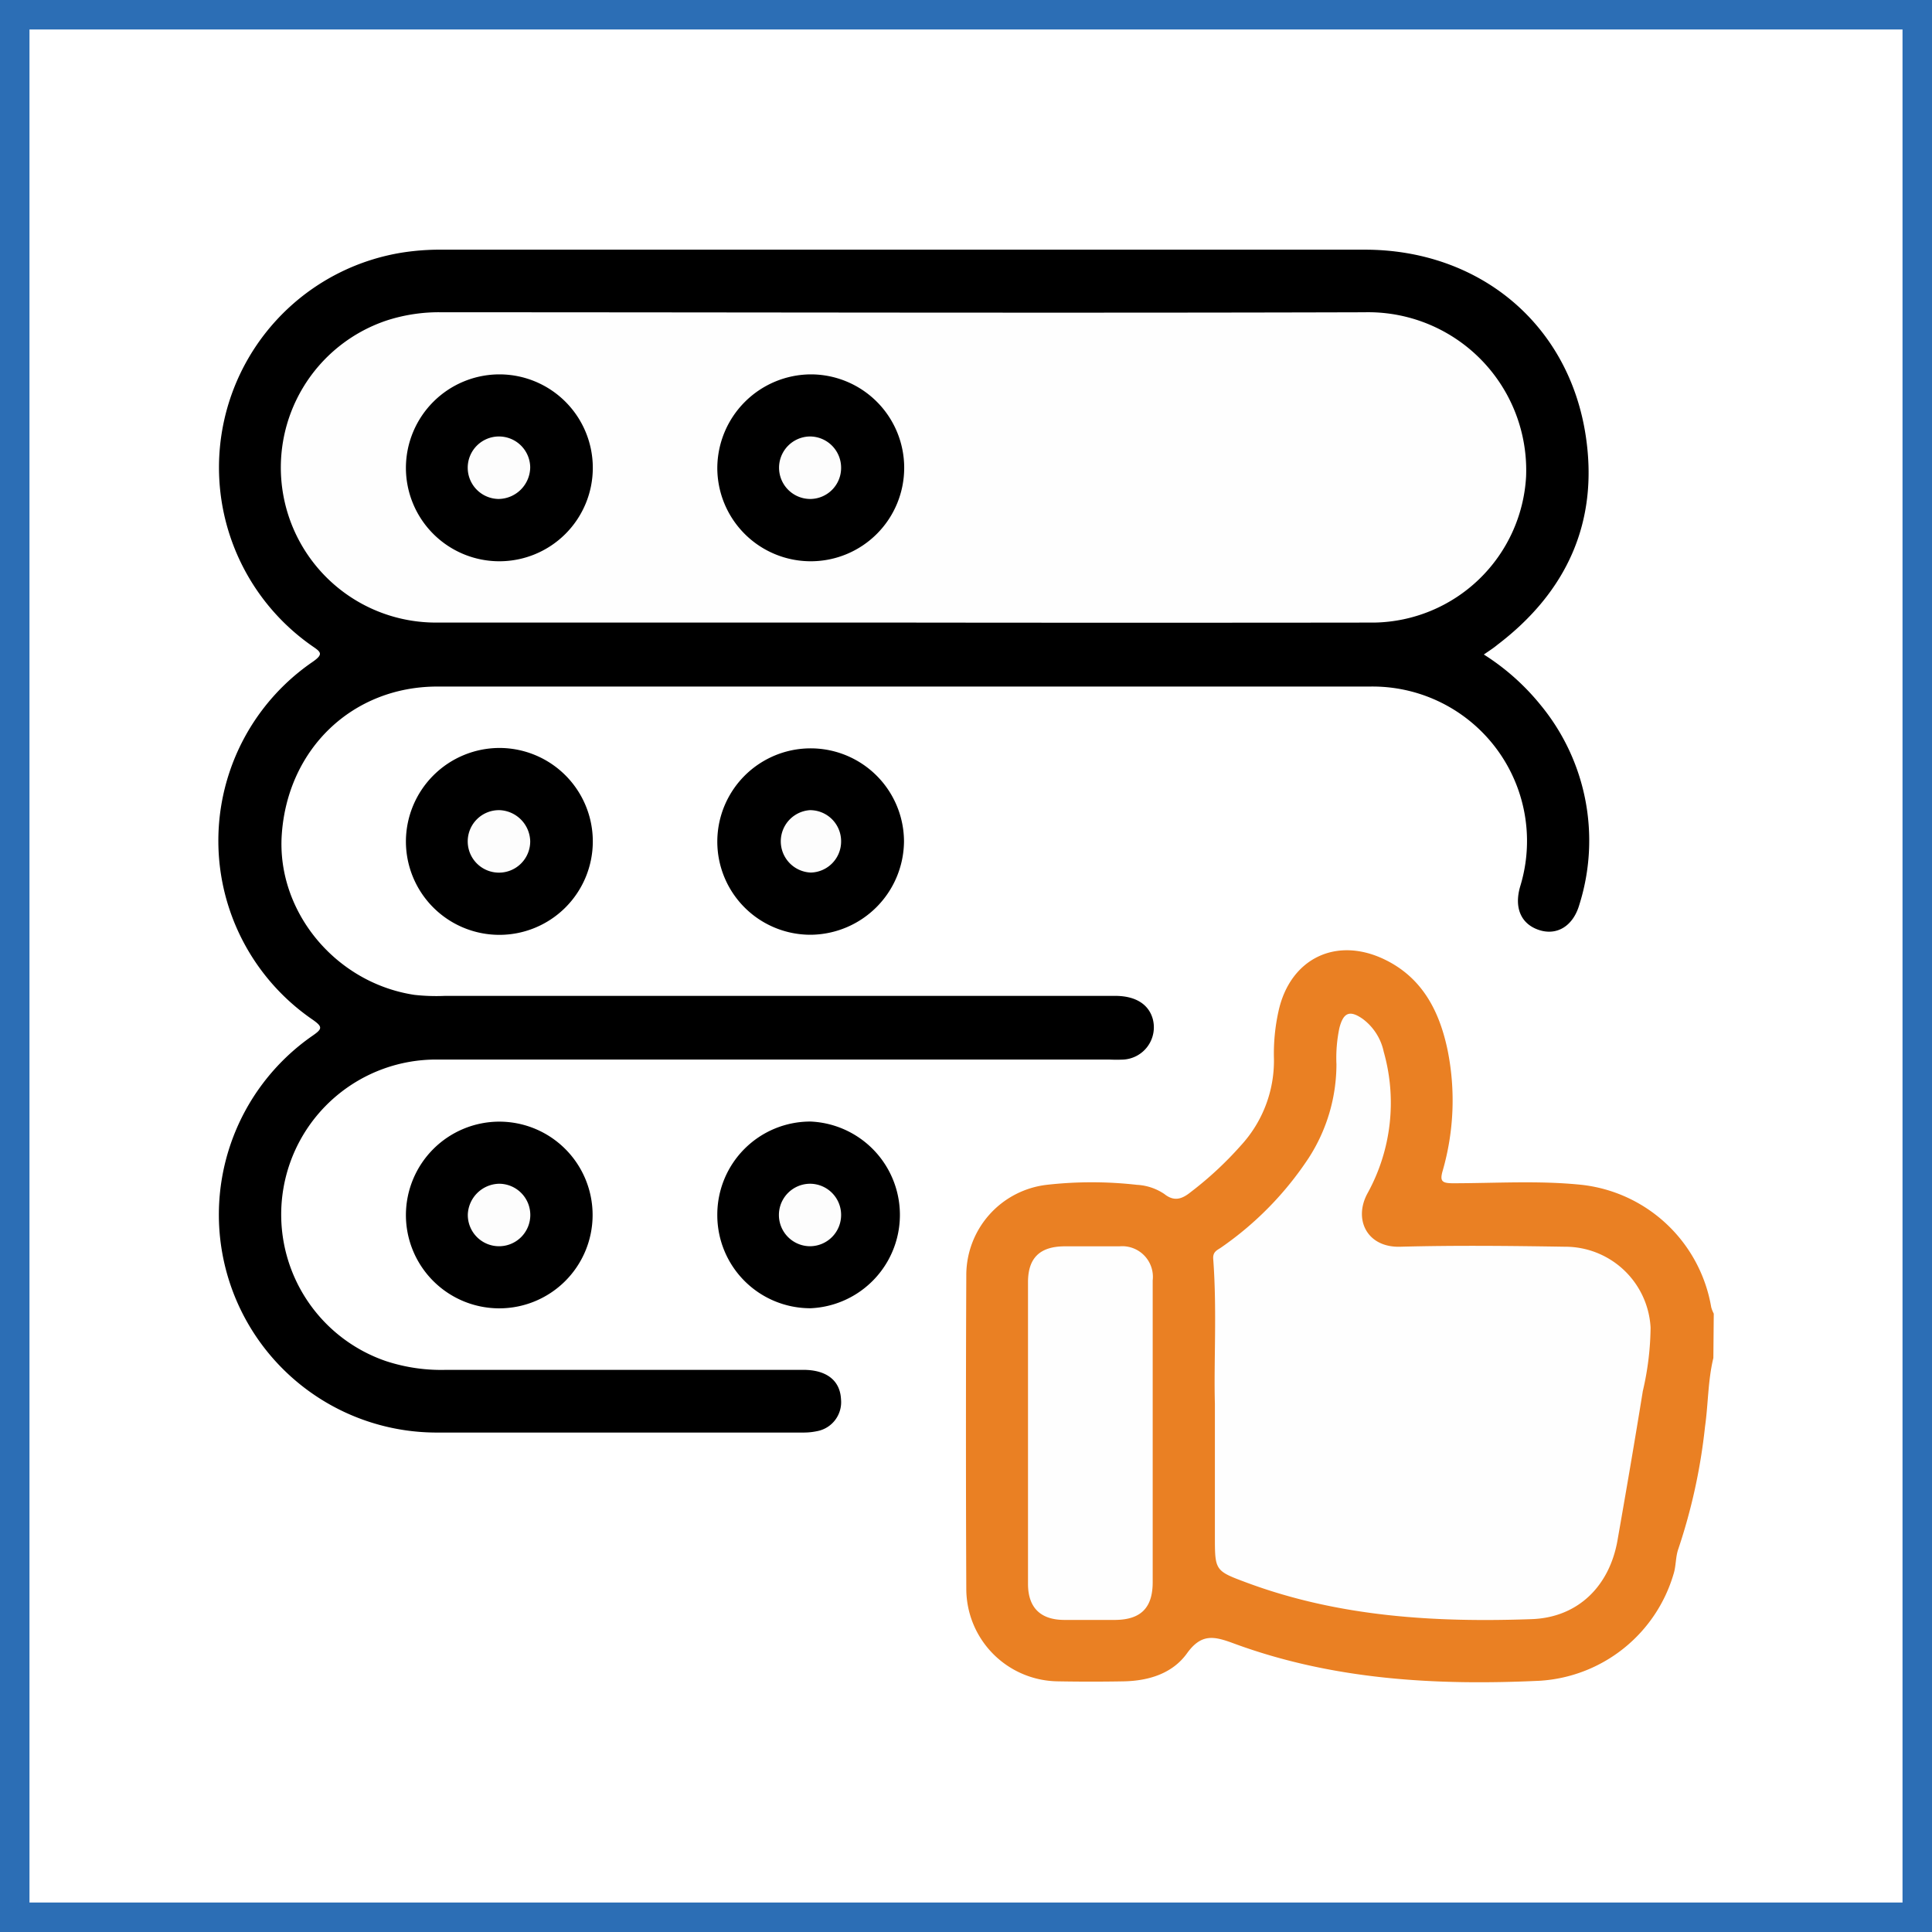 <svg xmlns="http://www.w3.org/2000/svg" viewBox="0 0 196.62 196.62"><rect x="0" y="0" width="196.62" height="196.62" fill="#333333" stroke="none"/><defs><style>.cls-1{fill:#fff;stroke:#2c6eb5;stroke-miterlimit:10;stroke-width:3px;}.cls-2{fill:#ea8023;}.cls-3{fill:#fefefe;}.cls-4{fill:#fdfdfd;}</style></defs><g id="Layer_3" data-name="Layer 3"><rect class="cls-1" x="1.5" y="1.5" width="193.62" height="193.62"></rect></g><g id="Layer_2" data-name="Layer 2"><path class="cls-2" d="M176.06,139.89c-.56,2.31-.52,4.69-.85,7a58.6,58.6,0,0,1-2.71,12.42c-.29.79-.23,1.72-.48,2.53a15.17,15.17,0,0,1-13.6,10.9c-10.57.5-21.08-.08-31.15-3.79-2-.74-3.3-1.06-4.78,1s-3.9,2.8-6.43,2.85q-3.34.06-6.68,0a9.43,9.43,0,0,1-9.35-9.38q-.07-16,0-31.92a9.26,9.26,0,0,1,8.18-9.23,40.84,40.84,0,0,1,9.18,0,5.49,5.49,0,0,1,2.79.93c1,.8,1.8.53,2.7-.2a35.78,35.78,0,0,0,5.1-4.74,12.74,12.74,0,0,0,3.36-8.78,19.93,19.93,0,0,1,.46-4.86c1.17-5.39,5.9-7.7,10.89-5.24,3.79,1.87,5.5,5.26,6.32,9.17a25.86,25.86,0,0,1-.51,12.33c-.28,1-.07,1.22,1,1.23,4.35,0,8.72-.29,13.06.15a15.07,15.07,0,0,1,13.28,12.46,3.35,3.35,0,0,0,.26.66Z" transform="translate(-1.69 -1.69)"></path><path d="M152.7,68.3a23.72,23.72,0,0,1,5.72,5.07,21.69,21.69,0,0,1,4,20.39c-.63,2.18-2.28,3.17-4.09,2.58s-2.58-2.22-1.93-4.44a15.72,15.72,0,0,0-15.28-20.34q-47.46,0-94.91,0c-8.61,0-15.21,6.29-15.84,15-.57,7.85,5.45,15.17,13.51,16.38a20.17,20.17,0,0,0,3.11.1h68.18c2.07,0,3.42.84,3.84,2.36a3.29,3.29,0,0,1-2.95,4.12,14.77,14.77,0,0,1-1.49,0q-34.23,0-68.47,0a15.77,15.77,0,0,0-5.13,30.69,18,18,0,0,0,6.13.89H83.44c2.38,0,3.75,1.09,3.84,3a3,3,0,0,1-2.44,3.24,6.6,6.6,0,0,1-1.47.14c-12.33,0-24.66,0-37,0a22.17,22.17,0,0,1-12.85-40.4c1-.69,1-.9,0-1.61a22.07,22.07,0,0,1,0-36.43c1.13-.79.82-1-.07-1.61A22.15,22.15,0,0,1,42.59,27.4a24.92,24.92,0,0,1,4.14-.3q46.93,0,93.86,0c11.6,0,20.75,7.51,22.48,18.94,1.33,8.76-1.92,15.9-9,21.28C153.69,67.64,153.25,67.92,152.7,68.3Z" transform="translate(-1.69 -1.69)"></path><path d="M74.69,87.35a9.5,9.5,0,1,1,19,0,9.58,9.58,0,0,1-9.45,9.47A9.48,9.48,0,0,1,74.69,87.35Z" transform="translate(-1.69 -1.69)"></path><path d="M74.69,125.34a9.47,9.47,0,0,1,9.51-9.51,9.51,9.51,0,0,1,0,19A9.47,9.47,0,0,1,74.69,125.34Z" transform="translate(-1.69 -1.69)"></path><path d="M52.53,77.81A9.51,9.51,0,1,1,43,87.3,9.54,9.54,0,0,1,52.53,77.81Z" transform="translate(-1.69 -1.69)"></path><path d="M52.54,115.84A9.5,9.5,0,1,1,43,125.31,9.52,9.52,0,0,1,52.54,115.84Z" transform="translate(-1.69 -1.69)"></path><path class="cls-3" d="M125.33,144.54c-.12-4.24.22-9.49-.17-14.73-.06-.78.47-.91.86-1.2a33.43,33.43,0,0,0,8.86-9.08A17.59,17.59,0,0,0,137.7,110a14.81,14.81,0,0,1,.3-3.69c.41-1.59,1.06-1.86,2.41-.9a5.61,5.61,0,0,1,2.1,3.31,19.06,19.06,0,0,1-1.63,14.38c-1.48,2.67-.08,5.57,3.31,5.47,5.59-.15,11.18-.09,16.78,0a8.7,8.7,0,0,1,8.7,8.23,29.42,29.42,0,0,1-.79,6.46c-.82,5.08-1.69,10.14-2.58,15.21-.83,4.68-4.05,7.84-8.74,8-9.83.35-19.59-.23-28.95-3.7-3.28-1.22-3.28-1.22-3.28-4.75Z" transform="translate(-1.69 -1.69)"></path><path class="cls-3" d="M119,147.57c0,5,0,10.09,0,15.14,0,2.6-1.2,3.81-3.79,3.84q-2.6,0-5.19,0c-2.44,0-3.7-1.25-3.71-3.65q0-15.36,0-30.72c0-2.46,1.2-3.62,3.66-3.65,1.88,0,3.76,0,5.64,0A3.12,3.12,0,0,1,119,132C119,137.18,119,142.37,119,147.57Z" transform="translate(-1.69 -1.69)"></path><path class="cls-3" d="M93.47,65.05q-23.68,0-47.38,0A15.78,15.78,0,0,1,41,34.32a17.19,17.19,0,0,1,5.69-.85c31.29,0,62.57.09,93.86,0A16.08,16.08,0,0,1,157,50.2a15.74,15.74,0,0,1-15.43,14.85Q117.53,65.08,93.47,65.05Z" transform="translate(-1.69 -1.69)"></path><path class="cls-4" d="M87.29,87.34a3.16,3.16,0,0,1-3.08,3.15,3.18,3.18,0,0,1-.1-6.35A3.16,3.16,0,0,1,87.29,87.34Z" transform="translate(-1.69 -1.69)"></path><path class="cls-4" d="M87.29,125.28a3.18,3.18,0,0,1-3.15,3.24,3.18,3.18,0,0,1,0-6.36A3.17,3.17,0,0,1,87.29,125.28Z" transform="translate(-1.69 -1.69)"></path><path class="cls-4" d="M55.65,87.31a3.18,3.18,0,1,1-3.1-3.17A3.25,3.25,0,0,1,55.65,87.31Z" transform="translate(-1.69 -1.69)"></path><path class="cls-4" d="M52.47,122.16a3.18,3.18,0,1,1-3.17,3.1A3.26,3.26,0,0,1,52.47,122.16Z" transform="translate(-1.69 -1.69)"></path><path d="M84.17,39.79a9.51,9.51,0,1,1-9.48,9.53A9.57,9.57,0,0,1,84.17,39.79Z" transform="translate(-1.69 -1.69)"></path><path d="M52.54,39.79A9.51,9.51,0,1,1,43,49.27,9.53,9.53,0,0,1,52.54,39.79Z" transform="translate(-1.69 -1.69)"></path><path class="cls-4" d="M87.29,49.32a3.16,3.16,0,0,1-3.09,3.15,3.18,3.18,0,0,1-.09-6.36A3.18,3.18,0,0,1,87.29,49.32Z" transform="translate(-1.69 -1.69)"></path><path class="cls-4" d="M52.44,52.47a3.18,3.18,0,1,1,3.21-3.22A3.26,3.26,0,0,1,52.44,52.47Z" transform="translate(-1.69 -1.69)"></path></g></svg>